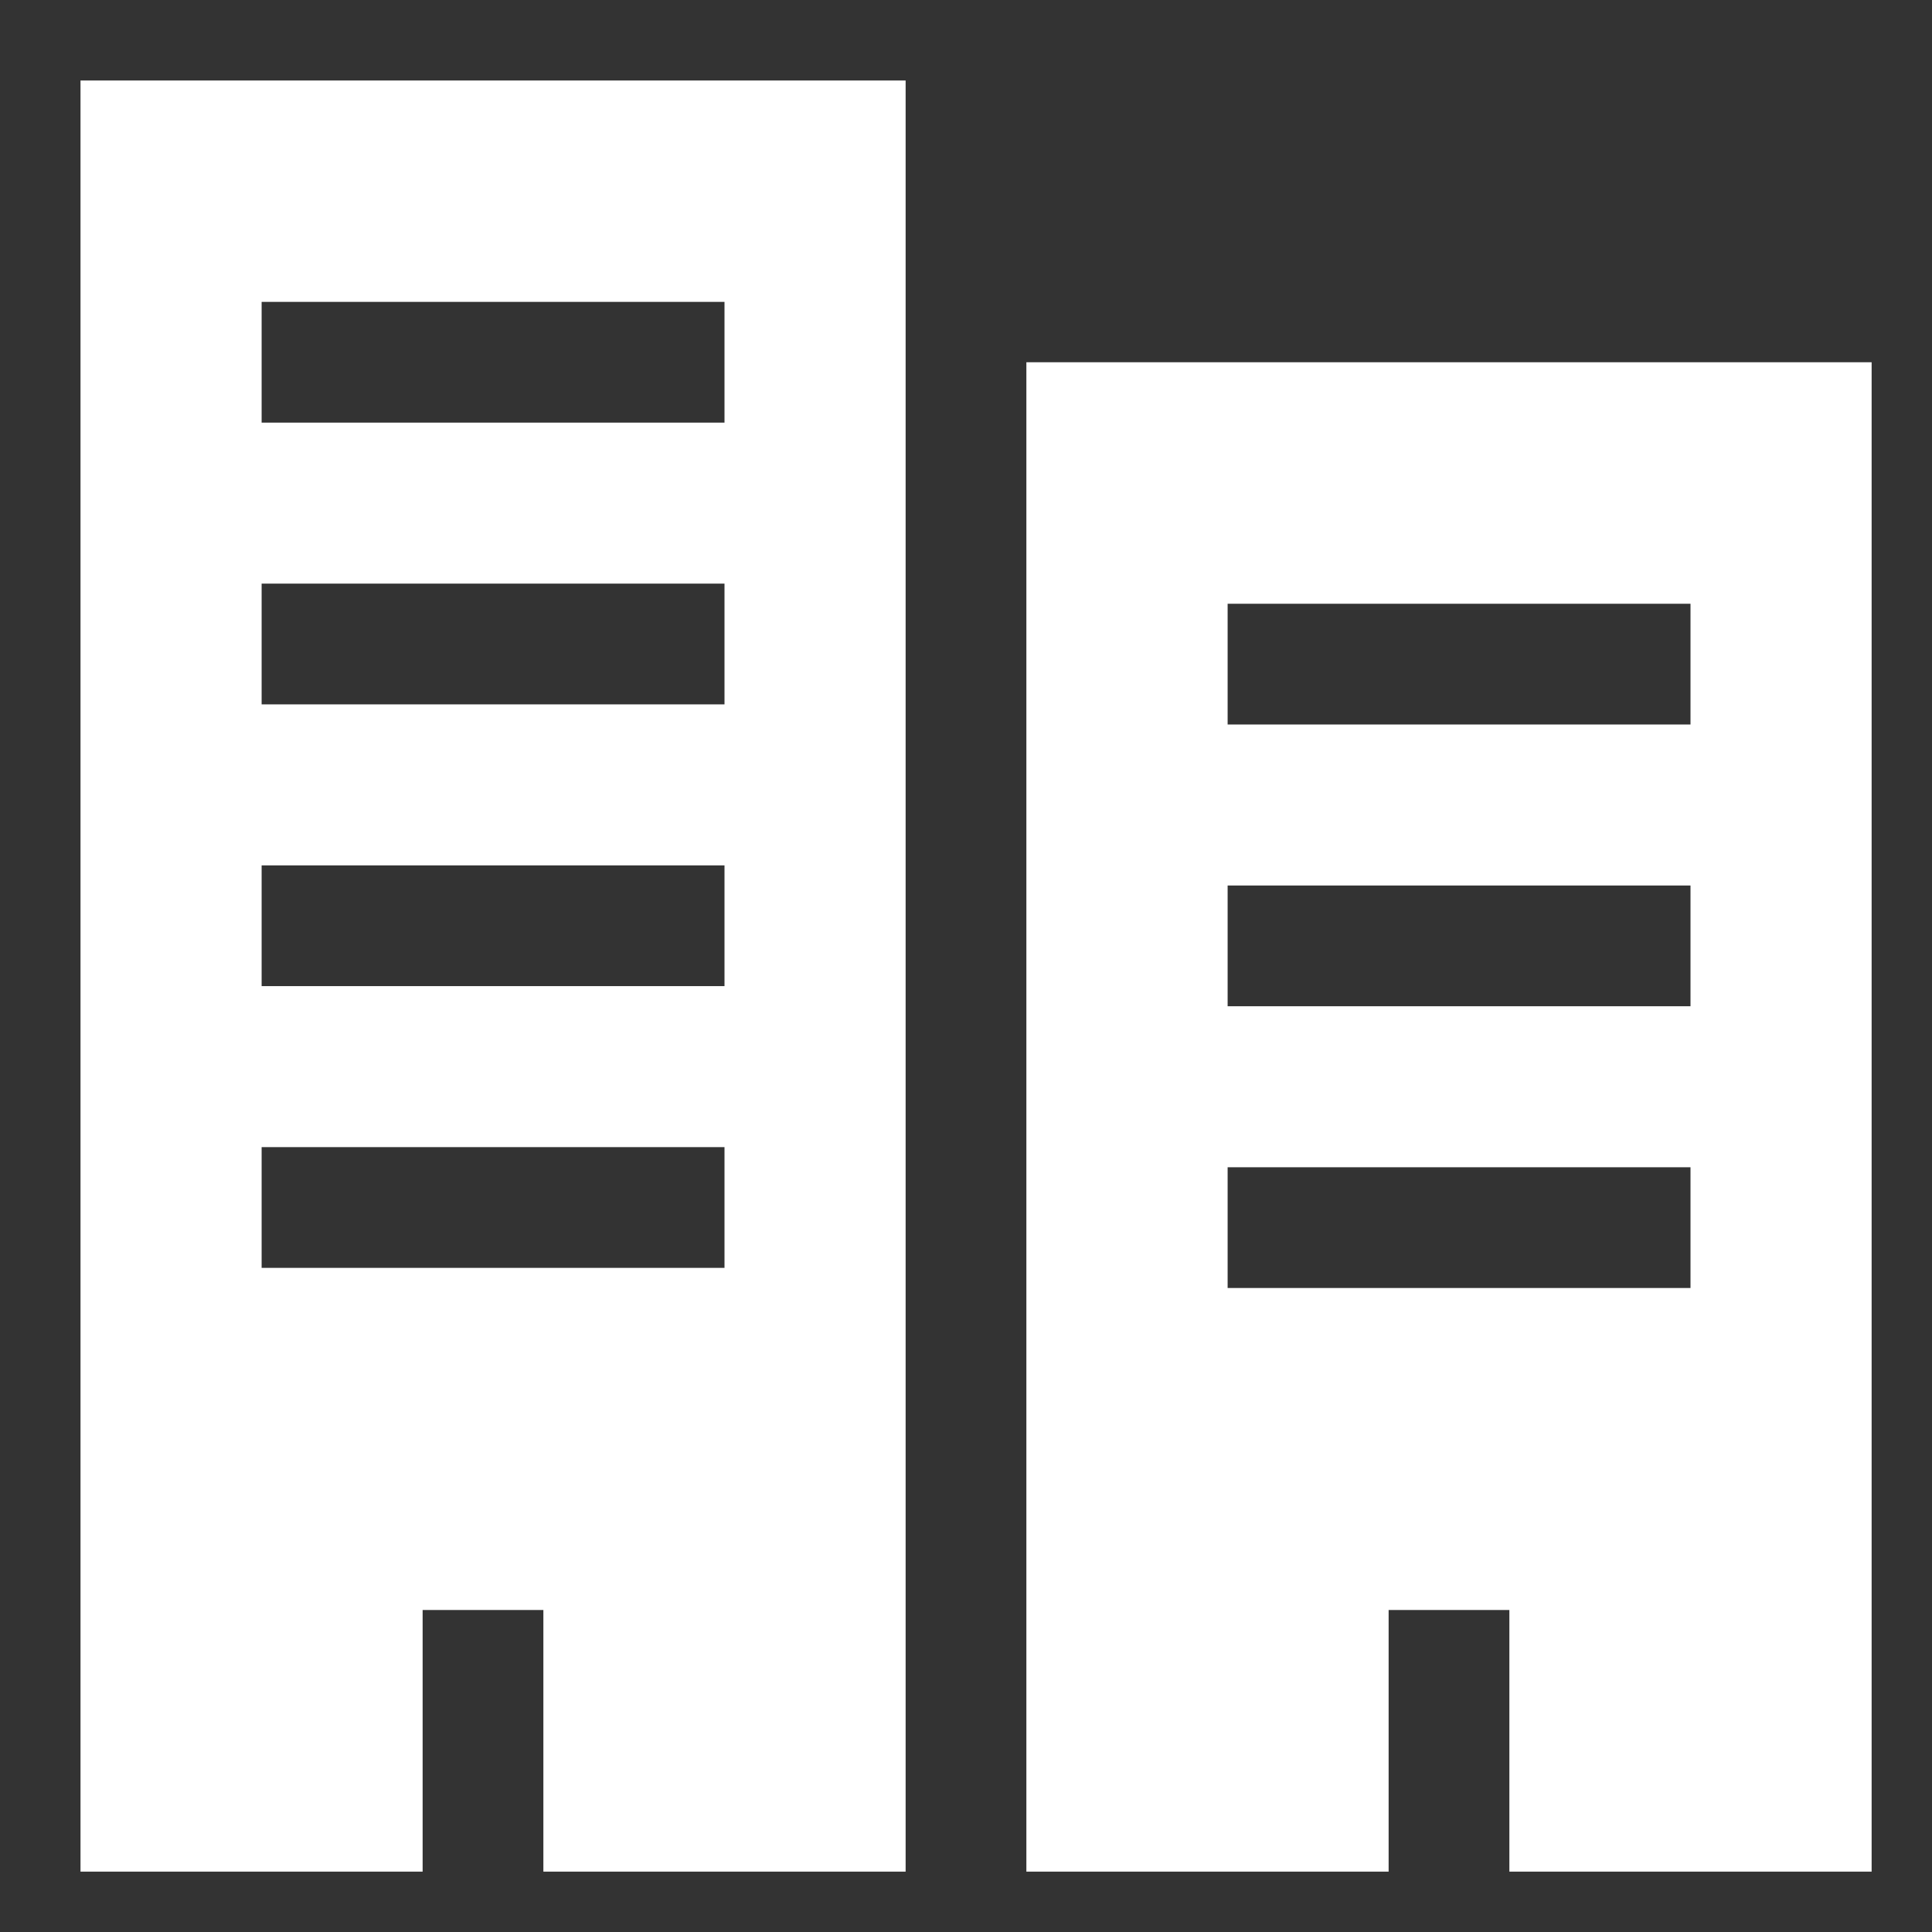 <?xml version="1.0" encoding="UTF-8"?>
<!DOCTYPE svg PUBLIC "-//W3C//DTD SVG 1.0//EN" "http://www.w3.org/TR/2001/REC-SVG-20010904/DTD/svg10.dtd">
<!-- Creator: CorelDRAW X6 -->
<svg xmlns="http://www.w3.org/2000/svg" xml:space="preserve" width="96px" height="96px" version="1.0" style="shape-rendering:geometricPrecision; text-rendering:geometricPrecision; image-rendering:optimizeQuality; fill-rule:evenodd; clip-rule:evenodd"
viewBox="0 0 96 96"
 xmlns:xlink="http://www.w3.org/1999/xlink">
 <rect x="0" y="0" width="96" height="96" fill="#333333" stroke="none"/>
 <defs>
  <style type="text/css">
   <![CDATA[
    .fil0 {fill:white}
   ]]>
  </style>
 </defs>
 <g id="Camada_x0020_1">
  <g id="_597428544">
   <path class="fil0" d="M51 18l0 75 18 0 0 -13 6 0 0 13 18 0 0 -75 -41 0 0 0 -1 0zm33 46l-23 0 0 -6 23 0 0 6zm0 -14l-23 0 0 -6 23 0 0 6zm0 -14l-23 0 0 -6 23 0 0 6z"/>
   <path class="fil0" d="M3 93l18 0 0 -13 6 0 0 13 18 0 0 -89 -41 0 0 89 0 0 -1 0zm10 -78l23 0 0 6 -23 0 0 -6zm0 14l23 0 0 6 -23 0 0 -6zm0 14l23 0 0 6 -23 0 0 -6zm0 14l23 0 0 6 -23 0 0 -6z"/>
  </g>
 </g>
</svg>
